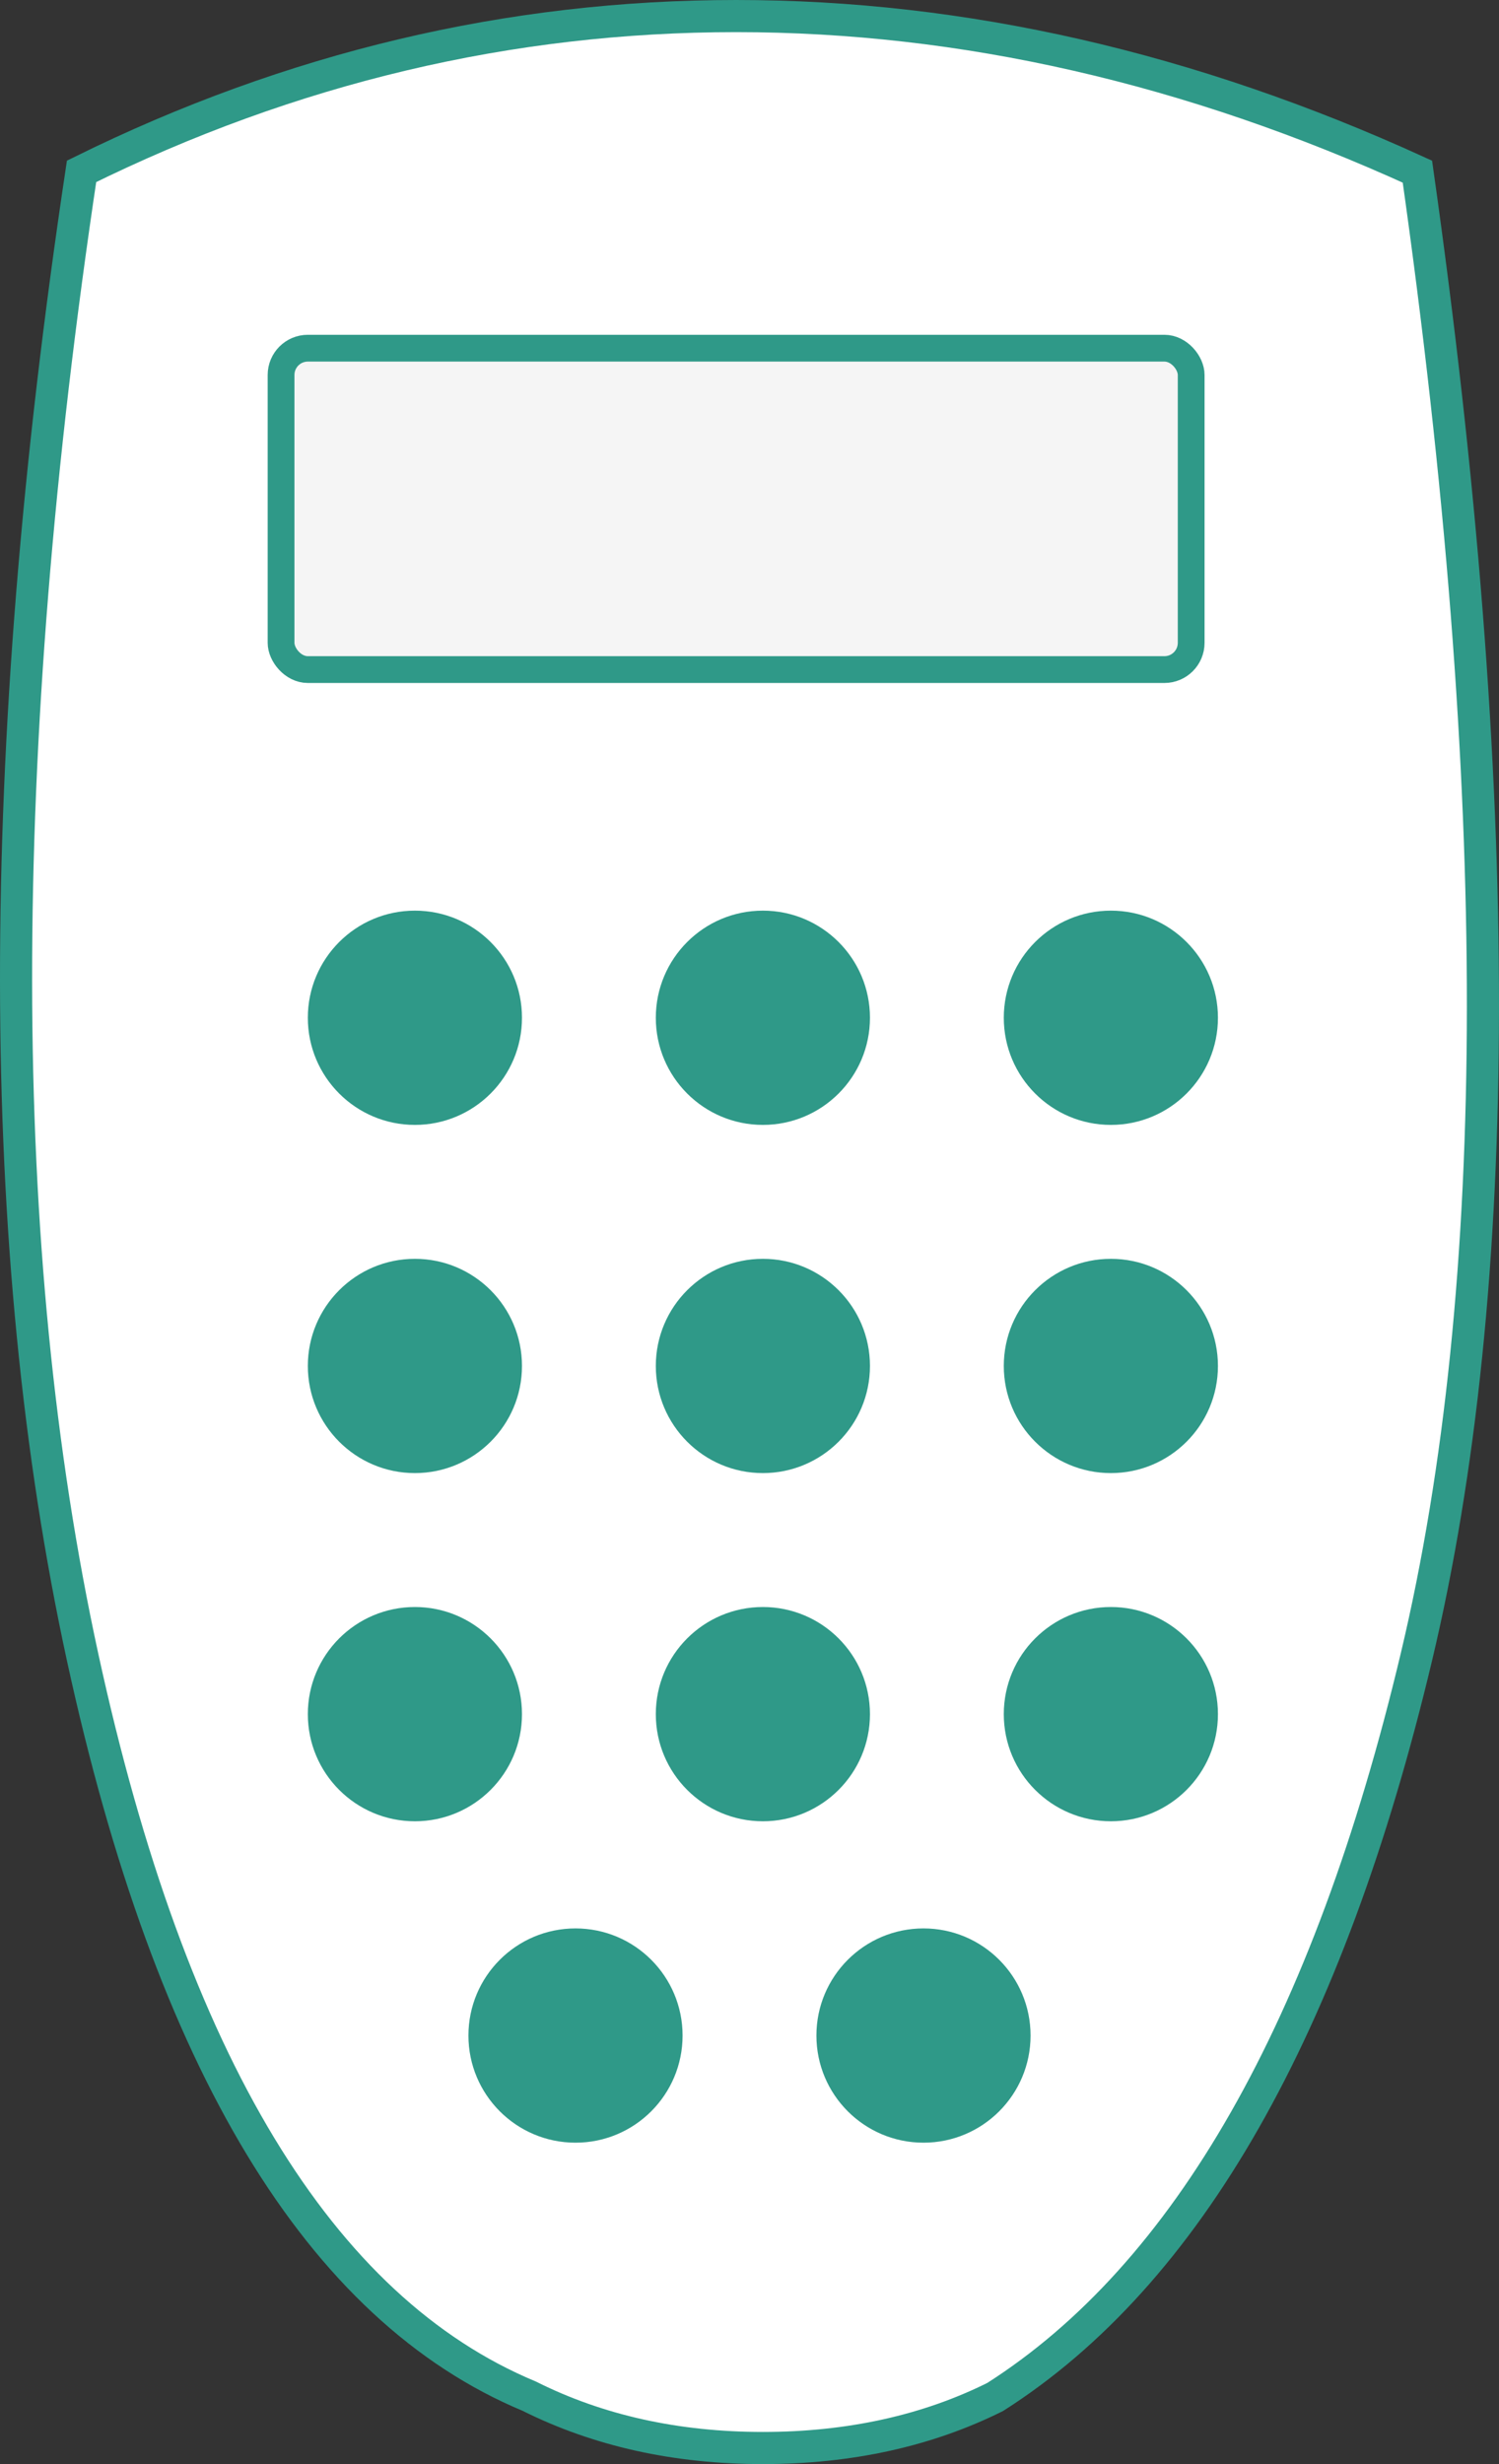 <?xml version="1.0" encoding="UTF-8"?>
<svg width="56px" height="92px" viewBox="0 0 56 92" version="1.1" xmlns="http://www.w3.org/2000/svg" xmlns:xlink="http://www.w3.org/1999/xlink">
    <rect x="0" y="0" width="56" height="92" fill="#333333" stroke="none"/>
    <!-- Generator: Sketch 61 (89581) - https://sketch.com -->
    <title>04 - elements/OTP/display</title>
    <desc>Created with Sketch.</desc>
    <g id="04---elements/OTP/display" stroke="none" stroke-width="1" fill="none" fill-rule="evenodd">
        <path d="M3.047,6.398 C-0.23,28.197 -0.214,46.689 3.086,61.873 C6.382,77.034 11.95,86.204 19.768,89.463 C22.349,90.754 25.257,91.4 28.5,91.4 C31.743,91.4 34.651,90.754 37.178,89.494 C44.358,84.925 49.616,75.723 52.916,61.861 C56.214,48.01 56.23,29.523 52.952,6.409 C44.461,2.535 35.979,0.6 27.5,0.6 C19.028,0.6 10.879,2.532 3.047,6.398 Z" id="Path" stroke="#2F9988" stroke-width="1.2" fill="#FFFFFF"></path>
        <rect id="Rectangle" stroke="#2F9988" fill="#F5F5F5" x="10.5" y="13" width="34" height="12" rx="1"></rect>
        <circle id="Oval" fill="#2F9988" cx="15.5" cy="38" r="4"></circle>
        <circle id="Oval" fill="#2F9988" cx="28.5" cy="38" r="4"></circle>
        <circle id="Oval" fill="#2F9988" cx="41.5" cy="38" r="4"></circle>
        <circle id="Oval" fill="#2F9988" cx="15.5" cy="51" r="4"></circle>
        <circle id="Oval" fill="#2F9988" cx="28.5" cy="51" r="4"></circle>
        <circle id="Oval" fill="#2F9988" cx="41.5" cy="51" r="4"></circle>
        <circle id="Oval" fill="#2F9988" cx="15.5" cy="64" r="4"></circle>
        <circle id="Oval" fill="#2F9988" cx="28.5" cy="64" r="4"></circle>
        <circle id="Oval" fill="#2F9988" cx="21.5" cy="76" r="4"></circle>
        <circle id="Oval" fill="#2F9988" cx="34.5" cy="76" r="4"></circle>
        <circle id="Oval" fill="#2F9988" cx="41.5" cy="64" r="4"></circle>
    </g>
</svg>